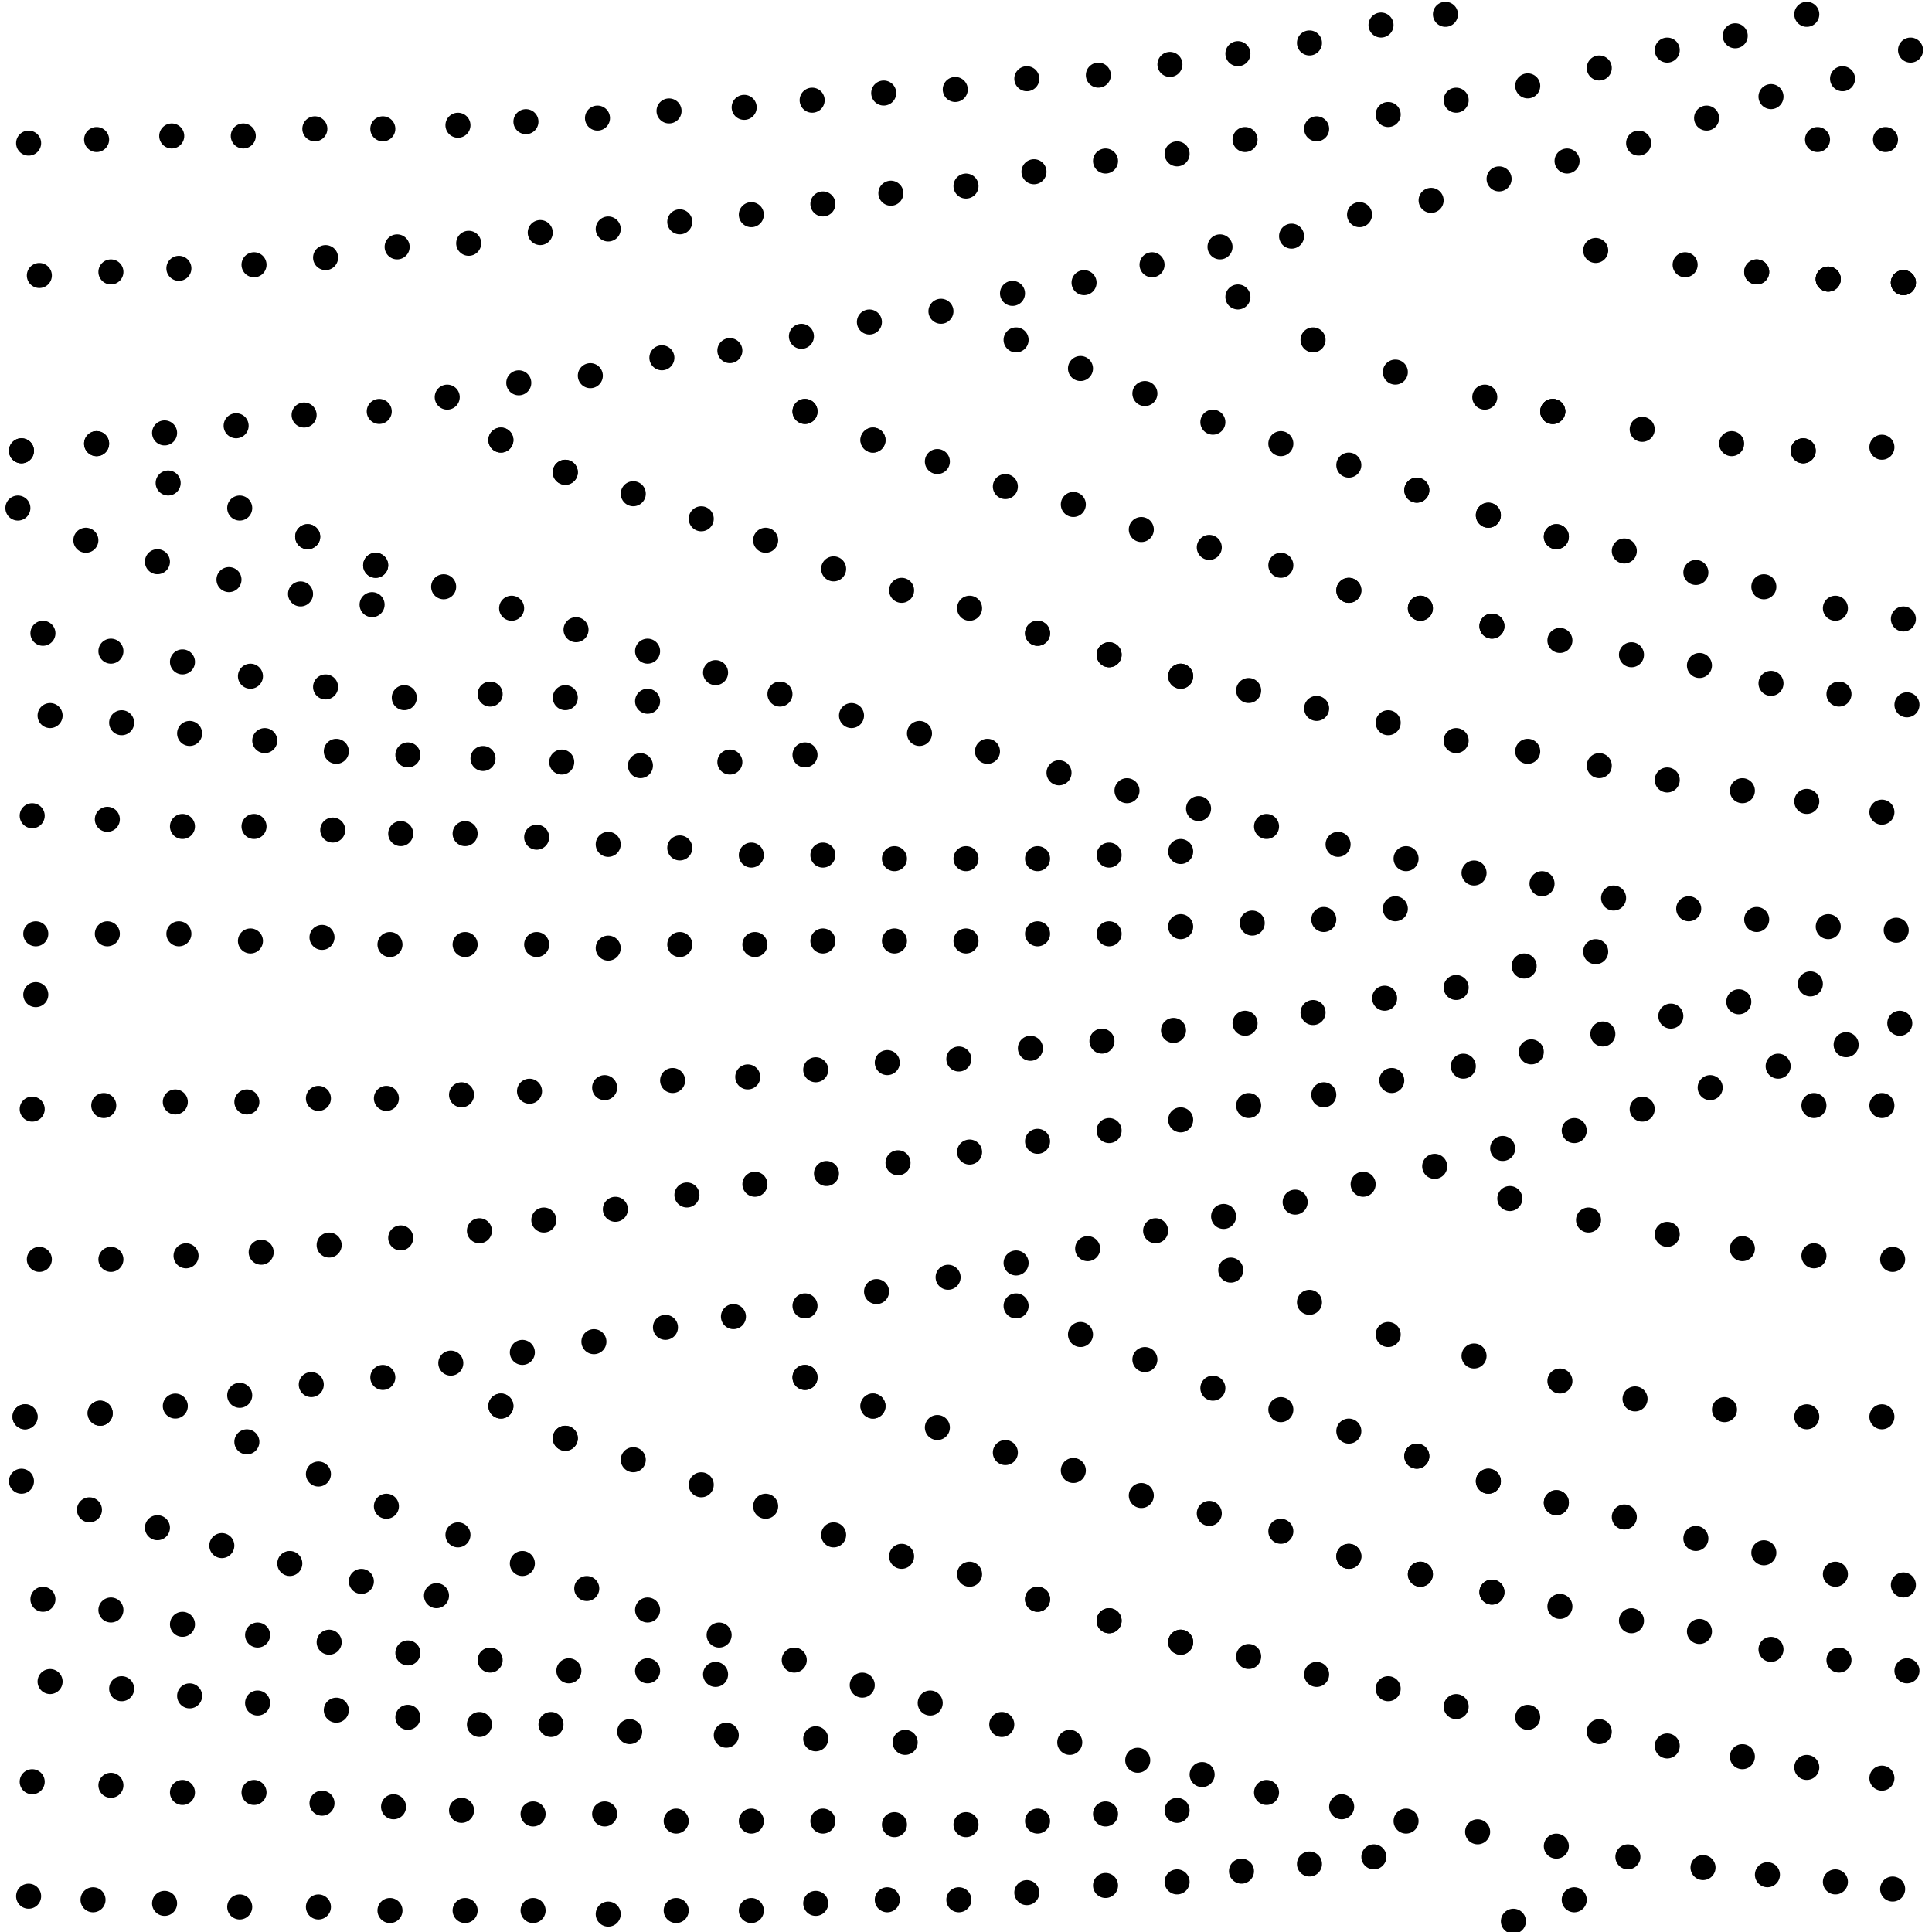 <?xml version="1.0" encoding="utf-8"?>
<!-- Generator: Adobe Illustrator 23.0.1, SVG Export Plug-In . SVG Version: 6.00 Build 0)  -->
<svg version="1.1" id="Layer_1" xmlns="http://www.w3.org/2000/svg" xmlns:xlink="http://www.w3.org/1999/xlink" x="0px" y="0px"
	 viewBox="0 0 54 54" style="enable-background:new 0 0 54 54;" xml:space="preserve">
<style type="text/css">
	.st0{clip-path:url(#SVGID_2_);fill:none;stroke:#000000;stroke-width:0.7;stroke-linecap:round;}
</style>
<g>
	<defs>
		<rect id="SVGID_1_" x="0" width="54" height="54"/>
	</defs>
	<clipPath id="SVGID_2_">
		<use xlink:href="#SVGID_1_"  style="overflow:visible;"/>
	</clipPath>
	<line class="st0" x1="8.6" y1="15" x2="8.6" y2="15"/>
	<line class="st0" x1="10.5" y1="15.8" x2="10.5" y2="15.8"/>
	<line class="st0" x1="10.5" y1="15.8" x2="10.5" y2="15.8"/>
	<line class="st0" x1="6.7" y1="14.2" x2="6.7" y2="14.2"/>
	<line class="st0" x1="4.7" y1="13.5" x2="4.7" y2="13.5"/>
	<line class="st0" x1="8.6" y1="15" x2="8.6" y2="15"/>
	<line class="st0" x1="12.4" y1="16.4" x2="12.4" y2="16.4"/>
	<line class="st0" x1="14.3" y1="17" x2="14.3" y2="17"/>
	<line class="st0" x1="16.1" y1="17.6" x2="16.1" y2="17.6"/>
	<line class="st0" x1="18.1" y1="18.2" x2="18.1" y2="18.2"/>
	<line class="st0" x1="20" y1="18.8" x2="20" y2="18.8"/>
	<line class="st0" x1="21.8" y1="19.4" x2="21.8" y2="19.4"/>
	<line class="st0" x1="23.8" y1="20" x2="23.8" y2="20"/>
	<line class="st0" x1="25.7" y1="20.5" x2="25.7" y2="20.5"/>
	<line class="st0" x1="29.6" y1="21.6" x2="29.6" y2="21.6"/>
	<line class="st0" x1="27.6" y1="21" x2="27.6" y2="21"/>
	<line class="st0" x1="31.5" y1="22.1" x2="31.5" y2="22.1"/>
	<line class="st0" x1="33.5" y1="22.6" x2="33.5" y2="22.6"/>
	<line class="st0" x1="35.4" y1="23.1" x2="35.4" y2="23.1"/>
	<line class="st0" x1="37.4" y1="23.6" x2="37.4" y2="23.6"/>
	<line class="st0" x1="39.3" y1="24" x2="39.3" y2="24"/>
	<line class="st0" x1="41.2" y1="24.4" x2="41.2" y2="24.4"/>
	<line class="st0" x1="43.1" y1="24.7" x2="43.1" y2="24.7"/>
	<line class="st0" x1="47.2" y1="25.4" x2="47.2" y2="25.4"/>
	<line class="st0" x1="45.1" y1="25.1" x2="45.1" y2="25.1"/>
	<line class="st0" x1="49.1" y1="25.7" x2="49.1" y2="25.7"/>
	<line class="st0" x1="51.1" y1="25.9" x2="51.1" y2="25.9"/>
	<line class="st0" x1="53" y1="26" x2="53" y2="26"/>
	<line class="st0" x1="0.6" y1="12.6" x2="0.6" y2="12.6"/>
	<line class="st0" x1="2.7" y1="12.4" x2="2.7" y2="12.4"/>
	<line class="st0" x1="2.7" y1="12.4" x2="2.7" y2="12.4"/>
	<line class="st0" x1="0.6" y1="12.6" x2="0.6" y2="12.6"/>
	<line class="st0" x1="4.6" y1="12.1" x2="4.6" y2="12.1"/>
	<line class="st0" x1="6.6" y1="11.9" x2="6.6" y2="11.9"/>
	<line class="st0" x1="8.5" y1="11.6" x2="8.5" y2="11.6"/>
	<line class="st0" x1="10.6" y1="11.5" x2="10.6" y2="11.5"/>
	<line class="st0" x1="12.5" y1="11.1" x2="12.5" y2="11.1"/>
	<line class="st0" x1="14.5" y1="10.7" x2="14.5" y2="10.7"/>
	<line class="st0" x1="16.5" y1="10.5" x2="16.5" y2="10.5"/>
	<line class="st0" x1="18.5" y1="10" x2="18.5" y2="10"/>
	<line class="st0" x1="22.4" y1="9.4" x2="22.4" y2="9.4"/>
	<line class="st0" x1="20.4" y1="9.8" x2="20.4" y2="9.8"/>
	<line class="st0" x1="24.3" y1="9" x2="24.3" y2="9"/>
	<line class="st0" x1="26.3" y1="8.7" x2="26.3" y2="8.7"/>
	<line class="st0" x1="28.3" y1="8.2" x2="28.3" y2="8.2"/>
	<line class="st0" x1="30.3" y1="7.9" x2="30.3" y2="7.9"/>
	<line class="st0" x1="32.2" y1="7.4" x2="32.2" y2="7.4"/>
	<line class="st0" x1="34.1" y1="6.9" x2="34.1" y2="6.9"/>
	<line class="st0" x1="36.1" y1="6.6" x2="36.1" y2="6.6"/>
	<line class="st0" x1="40" y1="5.6" x2="40" y2="5.6"/>
	<line class="st0" x1="38" y1="6" x2="38" y2="6"/>
	<line class="st0" x1="41.9" y1="5" x2="41.9" y2="5"/>
	<line class="st0" x1="43.8" y1="4.5" x2="43.8" y2="4.5"/>
	<line class="st0" x1="45.8" y1="4" x2="45.8" y2="4"/>
	<line class="st0" x1="47.7" y1="3.3" x2="47.7" y2="3.3"/>
	<line class="st0" x1="51.5" y1="2.2" x2="51.5" y2="2.2"/>
	<line class="st0" x1="49.5" y1="2.7" x2="49.5" y2="2.7"/>
	<line class="st0" x1="53.4" y1="1.4" x2="53.4" y2="1.4"/>
	<line class="st0" x1="1.1" y1="7.7" x2="1.1" y2="7.7"/>
	<line class="st0" x1="3.1" y1="7.6" x2="3.1" y2="7.6"/>
	<line class="st0" x1="5" y1="7.5" x2="5" y2="7.5"/>
	<line class="st0" x1="7.1" y1="7.4" x2="7.1" y2="7.4"/>
	<line class="st0" x1="9.1" y1="7.2" x2="9.1" y2="7.2"/>
	<line class="st0" x1="11.1" y1="6.9" x2="11.1" y2="6.9"/>
	<line class="st0" x1="13.1" y1="6.8" x2="13.1" y2="6.8"/>
	<line class="st0" x1="15.1" y1="6.5" x2="15.1" y2="6.5"/>
	<line class="st0" x1="19" y1="6.2" x2="19" y2="6.2"/>
	<line class="st0" x1="17" y1="6.4" x2="17" y2="6.4"/>
	<line class="st0" x1="21" y1="6" x2="21" y2="6"/>
	<line class="st0" x1="23" y1="5.7" x2="23" y2="5.7"/>
	<line class="st0" x1="24.9" y1="5.4" x2="24.9" y2="5.4"/>
	<line class="st0" x1="27" y1="5.2" x2="27" y2="5.2"/>
	<line class="st0" x1="28.9" y1="4.8" x2="28.9" y2="4.8"/>
	<line class="st0" x1="30.9" y1="4.5" x2="30.9" y2="4.5"/>
	<line class="st0" x1="32.9" y1="4.3" x2="32.9" y2="4.3"/>
	<line class="st0" x1="36.8" y1="3.6" x2="36.8" y2="3.6"/>
	<line class="st0" x1="34.8" y1="3.9" x2="34.8" y2="3.9"/>
	<line class="st0" x1="38.8" y1="3.2" x2="38.8" y2="3.2"/>
	<line class="st0" x1="40.7" y1="2.8" x2="40.7" y2="2.8"/>
	<line class="st0" x1="42.7" y1="2.4" x2="42.7" y2="2.4"/>
	<line class="st0" x1="44.7" y1="1.9" x2="44.7" y2="1.9"/>
	<line class="st0" x1="48.5" y1="1" x2="48.5" y2="1"/>
	<line class="st0" x1="46.6" y1="1.4" x2="46.6" y2="1.4"/>
	<line class="st0" x1="50.5" y1="0.4" x2="50.5" y2="0.4"/>
	<line class="st0" x1="0.8" y1="4" x2="0.8" y2="4"/>
	<line class="st0" x1="2.7" y1="3.9" x2="2.7" y2="3.9"/>
	<line class="st0" x1="4.8" y1="3.8" x2="4.8" y2="3.8"/>
	<line class="st0" x1="6.8" y1="3.8" x2="6.8" y2="3.8"/>
	<line class="st0" x1="8.8" y1="3.6" x2="8.8" y2="3.6"/>
	<line class="st0" x1="12.8" y1="3.5" x2="12.8" y2="3.5"/>
	<line class="st0" x1="10.7" y1="3.6" x2="10.7" y2="3.6"/>
	<line class="st0" x1="14.7" y1="3.4" x2="14.7" y2="3.4"/>
	<line class="st0" x1="16.7" y1="3.3" x2="16.7" y2="3.3"/>
	<line class="st0" x1="18.7" y1="3.1" x2="18.7" y2="3.1"/>
	<line class="st0" x1="20.8" y1="3" x2="20.8" y2="3"/>
	<line class="st0" x1="22.7" y1="2.8" x2="22.7" y2="2.8"/>
	<line class="st0" x1="24.7" y1="2.6" x2="24.7" y2="2.6"/>
	<line class="st0" x1="26.7" y1="2.5" x2="26.7" y2="2.5"/>
	<line class="st0" x1="30.7" y1="2.1" x2="30.7" y2="2.1"/>
	<line class="st0" x1="28.7" y1="2.2" x2="28.7" y2="2.2"/>
	<line class="st0" x1="32.7" y1="1.8" x2="32.7" y2="1.8"/>
	<line class="st0" x1="34.6" y1="1.5" x2="34.6" y2="1.5"/>
	<line class="st0" x1="36.6" y1="1.2" x2="36.6" y2="1.2"/>
	<line class="st0" x1="38.6" y1="0.7" x2="38.6" y2="0.7"/>
	<line class="st0" x1="40.4" y1="0.4" x2="40.4" y2="0.4"/>
	<line class="st0" x1="52.6" y1="12.5" x2="52.6" y2="12.5"/>
	<line class="st0" x1="51.1" y1="7.8" x2="51.1" y2="7.8"/>
	<line class="st0" x1="53.2" y1="7.9" x2="53.2" y2="7.9"/>
	<line class="st0" x1="53.2" y1="7.9" x2="53.2" y2="7.9"/>
	<line class="st0" x1="49.1" y1="7.6" x2="49.1" y2="7.6"/>
	<line class="st0" x1="50.4" y1="12.6" x2="50.4" y2="12.6"/>
	<line class="st0" x1="43.4" y1="11.5" x2="43.4" y2="11.5"/>
	<line class="st0" x1="51.1" y1="7.8" x2="51.1" y2="7.8"/>
	<line class="st0" x1="50.8" y1="3.9" x2="50.8" y2="3.9"/>
	<line class="st0" x1="52.7" y1="3.9" x2="52.7" y2="3.9"/>
	<line class="st0" x1="42.3" y1="53.7" x2="42.3" y2="53.7"/>
	<line class="st0" x1="44" y1="53.1" x2="44" y2="53.1"/>
	<line class="st0" x1="0.8" y1="53" x2="0.8" y2="53"/>
	<line class="st0" x1="2.6" y1="53.1" x2="2.6" y2="53.1"/>
	<line class="st0" x1="4.6" y1="53.2" x2="4.6" y2="53.2"/>
	<line class="st0" x1="6.7" y1="53.3" x2="6.7" y2="53.3"/>
	<line class="st0" x1="8.9" y1="53.3" x2="8.9" y2="53.3"/>
	<line class="st0" x1="13" y1="53.4" x2="13" y2="53.4"/>
	<line class="st0" x1="10.9" y1="53.4" x2="10.9" y2="53.4"/>
	<line class="st0" x1="14.9" y1="53.4" x2="14.9" y2="53.4"/>
	<line class="st0" x1="17" y1="53.5" x2="17" y2="53.5"/>
	<line class="st0" x1="18.9" y1="53.4" x2="18.9" y2="53.4"/>
	<line class="st0" x1="21" y1="53.4" x2="21" y2="53.4"/>
	<line class="st0" x1="22.8" y1="53.2" x2="22.8" y2="53.2"/>
	<line class="st0" x1="24.8" y1="53.1" x2="24.8" y2="53.1"/>
	<line class="st0" x1="26.8" y1="53.1" x2="26.8" y2="53.1"/>
	<line class="st0" x1="30.9" y1="52.7" x2="30.9" y2="52.7"/>
	<line class="st0" x1="28.7" y1="52.9" x2="28.7" y2="52.9"/>
	<line class="st0" x1="32.9" y1="52.6" x2="32.9" y2="52.6"/>
	<line class="st0" x1="34.7" y1="52.3" x2="34.7" y2="52.3"/>
	<line class="st0" x1="36.6" y1="52.1" x2="36.6" y2="52.1"/>
	<line class="st0" x1="38.4" y1="51.9" x2="38.4" y2="51.9"/>
	<line class="st0" x1="0.7" y1="39.6" x2="0.7" y2="39.6"/>
	<line class="st0" x1="2.8" y1="39.5" x2="2.8" y2="39.5"/>
	<line class="st0" x1="2.8" y1="39.5" x2="2.8" y2="39.5"/>
	<line class="st0" x1="0.7" y1="39.6" x2="0.7" y2="39.6"/>
	<line class="st0" x1="4.9" y1="39.3" x2="4.9" y2="39.3"/>
	<line class="st0" x1="6.7" y1="39" x2="6.7" y2="39"/>
	<line class="st0" x1="8.7" y1="38.7" x2="8.7" y2="38.7"/>
	<line class="st0" x1="10.7" y1="38.5" x2="10.7" y2="38.5"/>
	<line class="st0" x1="12.6" y1="38.1" x2="12.6" y2="38.1"/>
	<line class="st0" x1="14.6" y1="37.8" x2="14.6" y2="37.8"/>
	<line class="st0" x1="16.6" y1="37.5" x2="16.6" y2="37.5"/>
	<line class="st0" x1="18.6" y1="37.1" x2="18.6" y2="37.1"/>
	<line class="st0" x1="22.5" y1="36.5" x2="22.5" y2="36.5"/>
	<line class="st0" x1="20.5" y1="36.8" x2="20.5" y2="36.8"/>
	<line class="st0" x1="24.5" y1="36.1" x2="24.5" y2="36.1"/>
	<line class="st0" x1="26.5" y1="35.7" x2="26.5" y2="35.7"/>
	<line class="st0" x1="28.4" y1="35.3" x2="28.4" y2="35.3"/>
	<line class="st0" x1="30.4" y1="34.9" x2="30.4" y2="34.9"/>
	<line class="st0" x1="32.3" y1="34.4" x2="32.3" y2="34.4"/>
	<line class="st0" x1="34.2" y1="34" x2="34.2" y2="34"/>
	<line class="st0" x1="36.2" y1="33.6" x2="36.2" y2="33.6"/>
	<line class="st0" x1="40.1" y1="32.6" x2="40.1" y2="32.6"/>
	<line class="st0" x1="38.1" y1="33.1" x2="38.1" y2="33.1"/>
	<line class="st0" x1="42" y1="32.1" x2="42" y2="32.1"/>
	<line class="st0" x1="44" y1="31.6" x2="44" y2="31.6"/>
	<line class="st0" x1="45.9" y1="31" x2="45.9" y2="31"/>
	<line class="st0" x1="47.8" y1="30.4" x2="47.8" y2="30.4"/>
	<line class="st0" x1="51.6" y1="29.2" x2="51.6" y2="29.2"/>
	<line class="st0" x1="49.7" y1="29.8" x2="49.7" y2="29.8"/>
	<line class="st0" x1="53.1" y1="28.6" x2="53.1" y2="28.6"/>
	<line class="st0" x1="1" y1="27.8" x2="1" y2="27.8"/>
	<line class="st0" x1="1.1" y1="35.2" x2="1.1" y2="35.2"/>
	<line class="st0" x1="3.1" y1="35.2" x2="3.1" y2="35.2"/>
	<line class="st0" x1="5.2" y1="35.1" x2="5.2" y2="35.1"/>
	<line class="st0" x1="7.3" y1="35" x2="7.3" y2="35"/>
	<line class="st0" x1="9.2" y1="34.8" x2="9.2" y2="34.8"/>
	<line class="st0" x1="11.2" y1="34.6" x2="11.2" y2="34.6"/>
	<line class="st0" x1="13.4" y1="34.4" x2="13.4" y2="34.4"/>
	<line class="st0" x1="15.2" y1="34.1" x2="15.2" y2="34.1"/>
	<line class="st0" x1="19.2" y1="33.4" x2="19.2" y2="33.4"/>
	<line class="st0" x1="17.2" y1="33.8" x2="17.2" y2="33.8"/>
	<line class="st0" x1="21.1" y1="33.1" x2="21.1" y2="33.1"/>
	<line class="st0" x1="23.1" y1="32.8" x2="23.1" y2="32.8"/>
	<line class="st0" x1="25.1" y1="32.5" x2="25.1" y2="32.5"/>
	<line class="st0" x1="27.1" y1="32.2" x2="27.1" y2="32.2"/>
	<line class="st0" x1="29" y1="31.9" x2="29" y2="31.9"/>
	<line class="st0" x1="31" y1="31.6" x2="31" y2="31.6"/>
	<line class="st0" x1="33" y1="31.3" x2="33" y2="31.3"/>
	<line class="st0" x1="37" y1="30.6" x2="37" y2="30.6"/>
	<line class="st0" x1="34.9" y1="30.9" x2="34.9" y2="30.9"/>
	<line class="st0" x1="38.9" y1="30.2" x2="38.9" y2="30.2"/>
	<line class="st0" x1="40.9" y1="29.8" x2="40.9" y2="29.8"/>
	<line class="st0" x1="42.8" y1="29.4" x2="42.8" y2="29.4"/>
	<line class="st0" x1="44.8" y1="28.9" x2="44.8" y2="28.9"/>
	<line class="st0" x1="48.6" y1="28" x2="48.6" y2="28"/>
	<line class="st0" x1="46.7" y1="28.4" x2="46.7" y2="28.4"/>
	<line class="st0" x1="50.6" y1="27.5" x2="50.6" y2="27.5"/>
	<line class="st0" x1="0.9" y1="31" x2="0.9" y2="31"/>
	<line class="st0" x1="2.9" y1="30.9" x2="2.9" y2="30.9"/>
	<line class="st0" x1="4.9" y1="30.8" x2="4.9" y2="30.8"/>
	<line class="st0" x1="6.9" y1="30.8" x2="6.9" y2="30.8"/>
	<line class="st0" x1="8.9" y1="30.7" x2="8.9" y2="30.7"/>
	<line class="st0" x1="12.9" y1="30.6" x2="12.9" y2="30.6"/>
	<line class="st0" x1="10.8" y1="30.7" x2="10.8" y2="30.7"/>
	<line class="st0" x1="14.8" y1="30.5" x2="14.8" y2="30.5"/>
	<line class="st0" x1="16.9" y1="30.4" x2="16.9" y2="30.4"/>
	<line class="st0" x1="18.8" y1="30.2" x2="18.8" y2="30.2"/>
	<line class="st0" x1="20.9" y1="30.1" x2="20.9" y2="30.1"/>
	<line class="st0" x1="22.8" y1="29.9" x2="22.8" y2="29.9"/>
	<line class="st0" x1="24.8" y1="29.7" x2="24.8" y2="29.7"/>
	<line class="st0" x1="26.8" y1="29.6" x2="26.8" y2="29.6"/>
	<line class="st0" x1="30.8" y1="29.1" x2="30.8" y2="29.1"/>
	<line class="st0" x1="28.8" y1="29.3" x2="28.8" y2="29.3"/>
	<line class="st0" x1="32.8" y1="28.8" x2="32.8" y2="28.8"/>
	<line class="st0" x1="34.8" y1="28.6" x2="34.8" y2="28.6"/>
	<line class="st0" x1="36.7" y1="28.3" x2="36.7" y2="28.3"/>
	<line class="st0" x1="38.7" y1="27.9" x2="38.7" y2="27.9"/>
	<line class="st0" x1="42.6" y1="27" x2="42.6" y2="27"/>
	<line class="st0" x1="40.7" y1="27.6" x2="40.7" y2="27.6"/>
	<line class="st0" x1="44.6" y1="26.6" x2="44.6" y2="26.6"/>
	<line class="st0" x1="1" y1="26.1" x2="1" y2="26.1"/>
	<line class="st0" x1="3" y1="26.1" x2="3" y2="26.1"/>
	<line class="st0" x1="5" y1="26.1" x2="5" y2="26.1"/>
	<line class="st0" x1="7" y1="26.3" x2="7" y2="26.3"/>
	<line class="st0" x1="9" y1="26.2" x2="9" y2="26.2"/>
	<line class="st0" x1="13" y1="26.4" x2="13" y2="26.4"/>
	<line class="st0" x1="10.9" y1="26.4" x2="10.9" y2="26.4"/>
	<line class="st0" x1="15" y1="26.4" x2="15" y2="26.4"/>
	<line class="st0" x1="17" y1="26.5" x2="17" y2="26.5"/>
	<line class="st0" x1="19" y1="26.4" x2="19" y2="26.4"/>
	<line class="st0" x1="21.1" y1="26.4" x2="21.1" y2="26.4"/>
	<line class="st0" x1="23" y1="26.3" x2="23" y2="26.3"/>
	<line class="st0" x1="25" y1="26.3" x2="25" y2="26.3"/>
	<line class="st0" x1="27" y1="26.3" x2="27" y2="26.3"/>
	<line class="st0" x1="31" y1="26.1" x2="31" y2="26.1"/>
	<line class="st0" x1="29" y1="26.1" x2="29" y2="26.1"/>
	<line class="st0" x1="33" y1="25.9" x2="33" y2="25.9"/>
	<line class="st0" x1="35" y1="25.8" x2="35" y2="25.8"/>
	<line class="st0" x1="37" y1="25.7" x2="37" y2="25.7"/>
	<line class="st0" x1="39" y1="25.4" x2="39" y2="25.4"/>
	<line class="st0" x1="51.1" y1="7.8" x2="51.1" y2="7.8"/>
	<line class="st0" x1="53.2" y1="7.9" x2="53.2" y2="7.9"/>
	<line class="st0" x1="49.1" y1="7.6" x2="49.1" y2="7.6"/>
	<line class="st0" x1="47.1" y1="7.4" x2="47.1" y2="7.4"/>
	<line class="st0" x1="44.6" y1="7" x2="44.6" y2="7"/>
	<line class="st0" x1="50.4" y1="12.6" x2="50.4" y2="12.6"/>
	<line class="st0" x1="48.4" y1="12.4" x2="48.4" y2="12.4"/>
	<line class="st0" x1="45.9" y1="12" x2="45.9" y2="12"/>
	<line class="st0" x1="43.4" y1="11.5" x2="43.4" y2="11.5"/>
	<line class="st0" x1="43.4" y1="11.5" x2="43.4" y2="11.5"/>
	<line class="st0" x1="34.6" y1="8.3" x2="34.6" y2="8.3"/>
	<line class="st0" x1="41.5" y1="11.1" x2="41.5" y2="11.1"/>
	<line class="st0" x1="39" y1="10.4" x2="39" y2="10.4"/>
	<line class="st0" x1="36.7" y1="9.5" x2="36.7" y2="9.5"/>
	<line class="st0" x1="50.7" y1="30.9" x2="50.7" y2="30.9"/>
	<line class="st0" x1="52.6" y1="30.9" x2="52.6" y2="30.9"/>
	<line class="st0" x1="31" y1="18.3" x2="31" y2="18.3"/>
	<line class="st0" x1="33" y1="18.9" x2="33" y2="18.9"/>
	<line class="st0" x1="33" y1="18.9" x2="33" y2="18.9"/>
	<line class="st0" x1="29" y1="17.7" x2="29" y2="17.7"/>
	<line class="st0" x1="31" y1="18.3" x2="31" y2="18.3"/>
	<line class="st0" x1="34.9" y1="19.3" x2="34.9" y2="19.3"/>
	<line class="st0" x1="36.8" y1="19.8" x2="36.8" y2="19.8"/>
	<line class="st0" x1="38.8" y1="20.2" x2="38.8" y2="20.2"/>
	<line class="st0" x1="40.7" y1="20.7" x2="40.7" y2="20.7"/>
	<line class="st0" x1="42.7" y1="21" x2="42.7" y2="21"/>
	<line class="st0" x1="44.7" y1="21.4" x2="44.7" y2="21.4"/>
	<line class="st0" x1="46.6" y1="21.8" x2="46.6" y2="21.8"/>
	<line class="st0" x1="14" y1="12.3" x2="14" y2="12.3"/>
	<line class="st0" x1="15.8" y1="13.2" x2="15.8" y2="13.2"/>
	<line class="st0" x1="15.8" y1="13.2" x2="15.8" y2="13.2"/>
	<line class="st0" x1="14" y1="12.3" x2="14" y2="12.3"/>
	<line class="st0" x1="17.7" y1="13.8" x2="17.7" y2="13.8"/>
	<line class="st0" x1="19.6" y1="14.5" x2="19.6" y2="14.5"/>
	<line class="st0" x1="21.4" y1="15.1" x2="21.4" y2="15.1"/>
	<line class="st0" x1="23.3" y1="15.9" x2="23.3" y2="15.9"/>
	<line class="st0" x1="25.2" y1="16.5" x2="25.2" y2="16.5"/>
	<line class="st0" x1="27.1" y1="17" x2="27.1" y2="17"/>
	<line class="st0" x1="29" y1="17.7" x2="29" y2="17.7"/>
	<line class="st0" x1="48.7" y1="22.1" x2="48.7" y2="22.1"/>
	<line class="st0" x1="52.6" y1="22.7" x2="52.6" y2="22.7"/>
	<line class="st0" x1="50.5" y1="22.4" x2="50.5" y2="22.4"/>
	<line class="st0" x1="39.7" y1="17" x2="39.7" y2="17"/>
	<line class="st0" x1="41.7" y1="17.5" x2="41.7" y2="17.5"/>
	<line class="st0" x1="41.7" y1="17.5" x2="41.7" y2="17.5"/>
	<line class="st0" x1="37.7" y1="16.5" x2="37.7" y2="16.5"/>
	<line class="st0" x1="39.7" y1="17" x2="39.7" y2="17"/>
	<line class="st0" x1="43.6" y1="17.9" x2="43.6" y2="17.9"/>
	<line class="st0" x1="45.6" y1="18.3" x2="45.6" y2="18.3"/>
	<line class="st0" x1="47.5" y1="18.6" x2="47.5" y2="18.6"/>
	<line class="st0" x1="49.5" y1="19.1" x2="49.5" y2="19.1"/>
	<line class="st0" x1="51.4" y1="19.4" x2="51.4" y2="19.4"/>
	<line class="st0" x1="53.3" y1="19.7" x2="53.3" y2="19.7"/>
	<line class="st0" x1="22.5" y1="11.5" x2="22.5" y2="11.5"/>
	<line class="st0" x1="24.4" y1="12.3" x2="24.4" y2="12.3"/>
	<line class="st0" x1="24.4" y1="12.3" x2="24.4" y2="12.3"/>
	<line class="st0" x1="22.5" y1="11.5" x2="22.5" y2="11.5"/>
	<line class="st0" x1="26.2" y1="12.9" x2="26.2" y2="12.9"/>
	<line class="st0" x1="28.1" y1="13.6" x2="28.1" y2="13.6"/>
	<line class="st0" x1="30" y1="14.1" x2="30" y2="14.1"/>
	<line class="st0" x1="31.9" y1="14.8" x2="31.9" y2="14.8"/>
	<line class="st0" x1="33.8" y1="15.3" x2="33.8" y2="15.3"/>
	<line class="st0" x1="35.8" y1="15.8" x2="35.8" y2="15.8"/>
	<line class="st0" x1="37.7" y1="16.5" x2="37.7" y2="16.5"/>
	<line class="st0" x1="41.6" y1="14.4" x2="41.6" y2="14.4"/>
	<line class="st0" x1="43.5" y1="15" x2="43.5" y2="15"/>
	<line class="st0" x1="43.5" y1="15" x2="43.5" y2="15"/>
	<line class="st0" x1="39.6" y1="13.7" x2="39.6" y2="13.7"/>
	<line class="st0" x1="41.6" y1="14.4" x2="41.6" y2="14.4"/>
	<line class="st0" x1="45.4" y1="15.4" x2="45.4" y2="15.4"/>
	<line class="st0" x1="47.4" y1="16" x2="47.4" y2="16"/>
	<line class="st0" x1="49.3" y1="16.4" x2="49.3" y2="16.4"/>
	<line class="st0" x1="51.3" y1="17" x2="51.3" y2="17"/>
	<line class="st0" x1="53.2" y1="17.3" x2="53.2" y2="17.3"/>
	<line class="st0" x1="28.4" y1="9.5" x2="28.4" y2="9.5"/>
	<line class="st0" x1="30.2" y1="10.3" x2="30.2" y2="10.3"/>
	<line class="st0" x1="32" y1="11" x2="32" y2="11"/>
	<line class="st0" x1="33.9" y1="11.8" x2="33.9" y2="11.8"/>
	<line class="st0" x1="35.8" y1="12.4" x2="35.8" y2="12.4"/>
	<line class="st0" x1="37.7" y1="13" x2="37.7" y2="13"/>
	<line class="st0" x1="39.6" y1="13.7" x2="39.6" y2="13.7"/>
	<line class="st0" x1="31" y1="45.3" x2="31" y2="45.3"/>
	<line class="st0" x1="33" y1="45.9" x2="33" y2="45.9"/>
	<line class="st0" x1="33" y1="45.9" x2="33" y2="45.9"/>
	<line class="st0" x1="29" y1="44.7" x2="29" y2="44.7"/>
	<line class="st0" x1="31" y1="45.3" x2="31" y2="45.3"/>
	<line class="st0" x1="34.9" y1="46.3" x2="34.9" y2="46.3"/>
	<line class="st0" x1="36.8" y1="46.8" x2="36.8" y2="46.8"/>
	<line class="st0" x1="38.8" y1="47.2" x2="38.8" y2="47.2"/>
	<line class="st0" x1="40.7" y1="47.7" x2="40.7" y2="47.7"/>
	<line class="st0" x1="42.7" y1="48" x2="42.7" y2="48"/>
	<line class="st0" x1="44.7" y1="48.4" x2="44.7" y2="48.4"/>
	<line class="st0" x1="46.6" y1="48.8" x2="46.6" y2="48.8"/>
	<line class="st0" x1="14" y1="39.3" x2="14" y2="39.3"/>
	<line class="st0" x1="15.8" y1="40.2" x2="15.8" y2="40.2"/>
	<line class="st0" x1="15.8" y1="40.2" x2="15.8" y2="40.2"/>
	<line class="st0" x1="14" y1="39.3" x2="14" y2="39.3"/>
	<line class="st0" x1="17.7" y1="40.8" x2="17.7" y2="40.8"/>
	<line class="st0" x1="19.6" y1="41.5" x2="19.6" y2="41.5"/>
	<line class="st0" x1="21.4" y1="42.1" x2="21.4" y2="42.1"/>
	<line class="st0" x1="23.3" y1="42.9" x2="23.3" y2="42.9"/>
	<line class="st0" x1="25.2" y1="43.5" x2="25.2" y2="43.5"/>
	<line class="st0" x1="27.1" y1="44" x2="27.1" y2="44"/>
	<line class="st0" x1="29" y1="44.7" x2="29" y2="44.7"/>
	<line class="st0" x1="48.7" y1="49.1" x2="48.7" y2="49.1"/>
	<line class="st0" x1="52.6" y1="49.7" x2="52.6" y2="49.7"/>
	<line class="st0" x1="50.5" y1="49.4" x2="50.5" y2="49.4"/>
	<line class="st0" x1="39.7" y1="44" x2="39.7" y2="44"/>
	<line class="st0" x1="41.7" y1="44.5" x2="41.7" y2="44.5"/>
	<line class="st0" x1="41.7" y1="44.5" x2="41.7" y2="44.5"/>
	<line class="st0" x1="37.7" y1="43.5" x2="37.7" y2="43.5"/>
	<line class="st0" x1="39.7" y1="44" x2="39.7" y2="44"/>
	<line class="st0" x1="43.6" y1="44.9" x2="43.6" y2="44.9"/>
	<line class="st0" x1="45.6" y1="45.3" x2="45.6" y2="45.3"/>
	<line class="st0" x1="47.5" y1="45.6" x2="47.5" y2="45.6"/>
	<line class="st0" x1="49.5" y1="46.1" x2="49.5" y2="46.1"/>
	<line class="st0" x1="51.4" y1="46.4" x2="51.4" y2="46.4"/>
	<line class="st0" x1="53.3" y1="46.7" x2="53.3" y2="46.7"/>
	<line class="st0" x1="22.5" y1="38.5" x2="22.5" y2="38.5"/>
	<line class="st0" x1="24.4" y1="39.3" x2="24.4" y2="39.3"/>
	<line class="st0" x1="24.4" y1="39.3" x2="24.4" y2="39.3"/>
	<line class="st0" x1="22.5" y1="38.5" x2="22.5" y2="38.5"/>
	<line class="st0" x1="26.2" y1="39.9" x2="26.2" y2="39.9"/>
	<line class="st0" x1="28.1" y1="40.6" x2="28.1" y2="40.6"/>
	<line class="st0" x1="30" y1="41.1" x2="30" y2="41.1"/>
	<line class="st0" x1="31.9" y1="41.8" x2="31.9" y2="41.8"/>
	<line class="st0" x1="33.8" y1="42.3" x2="33.8" y2="42.3"/>
	<line class="st0" x1="35.8" y1="42.8" x2="35.8" y2="42.8"/>
	<line class="st0" x1="37.7" y1="43.5" x2="37.7" y2="43.5"/>
	<line class="st0" x1="41.6" y1="41.4" x2="41.6" y2="41.4"/>
	<line class="st0" x1="43.5" y1="42" x2="43.5" y2="42"/>
	<line class="st0" x1="43.5" y1="42" x2="43.5" y2="42"/>
	<line class="st0" x1="39.6" y1="40.7" x2="39.6" y2="40.7"/>
	<line class="st0" x1="41.6" y1="41.4" x2="41.6" y2="41.4"/>
	<line class="st0" x1="45.4" y1="42.4" x2="45.4" y2="42.4"/>
	<line class="st0" x1="47.4" y1="43" x2="47.4" y2="43"/>
	<line class="st0" x1="49.3" y1="43.4" x2="49.3" y2="43.4"/>
	<line class="st0" x1="51.3" y1="44" x2="51.3" y2="44"/>
	<line class="st0" x1="53.2" y1="44.3" x2="53.2" y2="44.3"/>
	<line class="st0" x1="28.4" y1="36.5" x2="28.4" y2="36.5"/>
	<line class="st0" x1="30.2" y1="37.3" x2="30.2" y2="37.3"/>
	<line class="st0" x1="32" y1="38" x2="32" y2="38"/>
	<line class="st0" x1="33.9" y1="38.8" x2="33.9" y2="38.8"/>
	<line class="st0" x1="35.8" y1="39.4" x2="35.8" y2="39.4"/>
	<line class="st0" x1="37.7" y1="40" x2="37.7" y2="40"/>
	<line class="st0" x1="39.6" y1="40.7" x2="39.6" y2="40.7"/>
	<line class="st0" x1="1.4" y1="47" x2="1.4" y2="47"/>
	<line class="st0" x1="3.4" y1="47.2" x2="3.4" y2="47.2"/>
	<line class="st0" x1="7.2" y1="47.6" x2="7.2" y2="47.6"/>
	<line class="st0" x1="5.3" y1="47.4" x2="5.3" y2="47.4"/>
	<line class="st0" x1="1.2" y1="44.7" x2="1.2" y2="44.7"/>
	<line class="st0" x1="3.1" y1="45" x2="3.1" y2="45"/>
	<line class="st0" x1="11.4" y1="48" x2="11.4" y2="48"/>
	<line class="st0" x1="9.4" y1="47.8" x2="9.4" y2="47.8"/>
	<line class="st0" x1="13.4" y1="48.2" x2="13.4" y2="48.2"/>
	<line class="st0" x1="15.4" y1="48.2" x2="15.4" y2="48.2"/>
	<line class="st0" x1="17.6" y1="48.4" x2="17.6" y2="48.4"/>
	<line class="st0" x1="20.3" y1="48.5" x2="20.3" y2="48.5"/>
	<line class="st0" x1="22.8" y1="48.6" x2="22.8" y2="48.6"/>
	<line class="st0" x1="25.3" y1="48.7" x2="25.3" y2="48.7"/>
	<line class="st0" x1="13.7" y1="46.4" x2="13.7" y2="46.4"/>
	<line class="st0" x1="15.9" y1="46.7" x2="15.9" y2="46.7"/>
	<line class="st0" x1="20" y1="46.8" x2="20" y2="46.8"/>
	<line class="st0" x1="18.1" y1="46.7" x2="18.1" y2="46.7"/>
	<line class="st0" x1="11.4" y1="46.2" x2="11.4" y2="46.2"/>
	<line class="st0" x1="5.1" y1="45.4" x2="5.1" y2="45.4"/>
	<line class="st0" x1="9.2" y1="45.9" x2="9.2" y2="45.9"/>
	<line class="st0" x1="7.2" y1="45.7" x2="7.2" y2="45.7"/>
	<line class="st0" x1="0.6" y1="41.4" x2="0.6" y2="41.4"/>
	<line class="st0" x1="2.5" y1="42.2" x2="2.5" y2="42.2"/>
	<line class="st0" x1="4.4" y1="42.7" x2="4.4" y2="42.7"/>
	<line class="st0" x1="6.2" y1="43.2" x2="6.2" y2="43.2"/>
	<line class="st0" x1="8.1" y1="43.7" x2="8.1" y2="43.7"/>
	<line class="st0" x1="12.2" y1="44.6" x2="12.2" y2="44.6"/>
	<line class="st0" x1="10.1" y1="44.2" x2="10.1" y2="44.2"/>
	<line class="st0" x1="0.9" y1="49.8" x2="0.9" y2="49.8"/>
	<line class="st0" x1="3.1" y1="49.9" x2="3.1" y2="49.9"/>
	<line class="st0" x1="5.1" y1="50.1" x2="5.1" y2="50.1"/>
	<line class="st0" x1="7.1" y1="50.1" x2="7.1" y2="50.1"/>
	<line class="st0" x1="9" y1="50.4" x2="9" y2="50.4"/>
	<line class="st0" x1="11" y1="50.5" x2="11" y2="50.5"/>
	<line class="st0" x1="12.9" y1="50.6" x2="12.9" y2="50.6"/>
	<line class="st0" x1="16.9" y1="50.7" x2="16.9" y2="50.7"/>
	<line class="st0" x1="14.9" y1="50.7" x2="14.9" y2="50.7"/>
	<line class="st0" x1="18.9" y1="50.9" x2="18.9" y2="50.9"/>
	<line class="st0" x1="21" y1="50.9" x2="21" y2="50.9"/>
	<line class="st0" x1="23" y1="50.9" x2="23" y2="50.9"/>
	<line class="st0" x1="25" y1="51" x2="25" y2="51"/>
	<line class="st0" x1="29" y1="50.9" x2="29" y2="50.9"/>
	<line class="st0" x1="27" y1="51" x2="27" y2="51"/>
	<line class="st0" x1="30.9" y1="50.7" x2="30.9" y2="50.7"/>
	<line class="st0" x1="32.9" y1="50.6" x2="32.9" y2="50.6"/>
	<line class="st0" x1="1.4" y1="20" x2="1.4" y2="20"/>
	<line class="st0" x1="3.4" y1="20.2" x2="3.4" y2="20.2"/>
	<line class="st0" x1="7.4" y1="20.7" x2="7.4" y2="20.7"/>
	<line class="st0" x1="5.3" y1="20.5" x2="5.3" y2="20.5"/>
	<line class="st0" x1="1.2" y1="17.7" x2="1.2" y2="17.7"/>
	<line class="st0" x1="3.1" y1="18.2" x2="3.1" y2="18.2"/>
	<line class="st0" x1="11.4" y1="21.1" x2="11.4" y2="21.1"/>
	<line class="st0" x1="9.4" y1="21" x2="9.4" y2="21"/>
	<line class="st0" x1="13.5" y1="21.2" x2="13.5" y2="21.2"/>
	<line class="st0" x1="15.7" y1="21.3" x2="15.7" y2="21.3"/>
	<line class="st0" x1="17.9" y1="21.4" x2="17.9" y2="21.4"/>
	<line class="st0" x1="20.4" y1="21.3" x2="20.4" y2="21.3"/>
	<line class="st0" x1="22.5" y1="21.1" x2="22.5" y2="21.1"/>
	<line class="st0" x1="13.7" y1="19.4" x2="13.7" y2="19.4"/>
	<line class="st0" x1="15.8" y1="19.5" x2="15.8" y2="19.5"/>
	<line class="st0" x1="18.1" y1="19.6" x2="18.1" y2="19.6"/>
	<line class="st0" x1="11.3" y1="19.5" x2="11.3" y2="19.5"/>
	<line class="st0" x1="5.1" y1="18.5" x2="5.1" y2="18.5"/>
	<line class="st0" x1="9.1" y1="19.2" x2="9.1" y2="19.2"/>
	<line class="st0" x1="7" y1="18.9" x2="7" y2="18.9"/>
	<line class="st0" x1="0.9" y1="22.8" x2="0.9" y2="22.8"/>
	<line class="st0" x1="3" y1="22.9" x2="3" y2="22.9"/>
	<line class="st0" x1="5.1" y1="23.1" x2="5.1" y2="23.1"/>
	<line class="st0" x1="7.1" y1="23.1" x2="7.1" y2="23.1"/>
	<line class="st0" x1="9.3" y1="23.2" x2="9.3" y2="23.2"/>
	<line class="st0" x1="11.2" y1="23.3" x2="11.2" y2="23.3"/>
	<line class="st0" x1="13" y1="23.3" x2="13" y2="23.3"/>
	<line class="st0" x1="17" y1="23.6" x2="17" y2="23.6"/>
	<line class="st0" x1="15" y1="23.4" x2="15" y2="23.4"/>
	<line class="st0" x1="19" y1="23.7" x2="19" y2="23.7"/>
	<line class="st0" x1="21" y1="23.9" x2="21" y2="23.9"/>
	<line class="st0" x1="23" y1="23.9" x2="23" y2="23.9"/>
	<line class="st0" x1="25" y1="24" x2="25" y2="24"/>
	<line class="st0" x1="29" y1="24" x2="29" y2="24"/>
	<line class="st0" x1="27" y1="24" x2="27" y2="24"/>
	<line class="st0" x1="31" y1="23.9" x2="31" y2="23.9"/>
	<line class="st0" x1="33" y1="23.8" x2="33" y2="23.8"/>
	<line class="st0" x1="2.4" y1="15.1" x2="2.4" y2="15.1"/>
	<line class="st0" x1="4.4" y1="15.7" x2="4.4" y2="15.7"/>
	<line class="st0" x1="6.4" y1="16.2" x2="6.4" y2="16.2"/>
	<line class="st0" x1="8.4" y1="16.6" x2="8.4" y2="16.6"/>
	<line class="st0" x1="10.4" y1="16.9" x2="10.4" y2="16.9"/>
	<line class="st0" x1="0.5" y1="14.2" x2="0.5" y2="14.2"/>
	<line class="st0" x1="50.5" y1="39.6" x2="50.5" y2="39.6"/>
	<line class="st0" x1="52.6" y1="39.6" x2="52.6" y2="39.6"/>
	<line class="st0" x1="50.7" y1="35.1" x2="50.7" y2="35.1"/>
	<line class="st0" x1="52.9" y1="35.2" x2="52.9" y2="35.2"/>
	<line class="st0" x1="48.7" y1="34.9" x2="48.7" y2="34.9"/>
	<line class="st0" x1="46.6" y1="34.5" x2="46.6" y2="34.5"/>
	<line class="st0" x1="44.4" y1="34.1" x2="44.4" y2="34.1"/>
	<line class="st0" x1="42.2" y1="33.5" x2="42.2" y2="33.5"/>
	<line class="st0" x1="48.2" y1="39.4" x2="48.2" y2="39.4"/>
	<line class="st0" x1="45.7" y1="39.1" x2="45.7" y2="39.1"/>
	<line class="st0" x1="43.6" y1="38.6" x2="43.6" y2="38.6"/>
	<line class="st0" x1="34.4" y1="35.5" x2="34.4" y2="35.5"/>
	<line class="st0" x1="41.2" y1="37.9" x2="41.2" y2="37.9"/>
	<line class="st0" x1="38.8" y1="37.3" x2="38.8" y2="37.3"/>
	<line class="st0" x1="36.6" y1="36.4" x2="36.6" y2="36.4"/>
	<line class="st0" x1="52.9" y1="52.8" x2="52.9" y2="52.8"/>
	<line class="st0" x1="47.6" y1="52.2" x2="47.6" y2="52.2"/>
	<line class="st0" x1="49.4" y1="52.4" x2="49.4" y2="52.4"/>
	<line class="st0" x1="51.3" y1="52.6" x2="51.3" y2="52.6"/>
	<line class="st0" x1="10.8" y1="42.1" x2="10.8" y2="42.1"/>
	<line class="st0" x1="12.8" y1="42.9" x2="12.8" y2="42.9"/>
	<line class="st0" x1="14.6" y1="43.7" x2="14.6" y2="43.7"/>
	<line class="st0" x1="16.4" y1="44.4" x2="16.4" y2="44.4"/>
	<line class="st0" x1="18.1" y1="45" x2="18.1" y2="45"/>
	<line class="st0" x1="20.1" y1="45.7" x2="20.1" y2="45.7"/>
	<line class="st0" x1="22.2" y1="46.4" x2="22.2" y2="46.4"/>
	<line class="st0" x1="24.1" y1="47.1" x2="24.1" y2="47.1"/>
	<line class="st0" x1="26" y1="47.6" x2="26" y2="47.6"/>
	<line class="st0" x1="29.9" y1="48.7" x2="29.9" y2="48.7"/>
	<line class="st0" x1="28" y1="48.2" x2="28" y2="48.2"/>
	<line class="st0" x1="31.8" y1="49.2" x2="31.8" y2="49.2"/>
	<line class="st0" x1="33.6" y1="49.6" x2="33.6" y2="49.6"/>
	<line class="st0" x1="35.4" y1="50.1" x2="35.4" y2="50.1"/>
	<line class="st0" x1="37.5" y1="50.5" x2="37.5" y2="50.5"/>
	<line class="st0" x1="39.3" y1="50.9" x2="39.3" y2="50.9"/>
	<line class="st0" x1="41.3" y1="51.2" x2="41.3" y2="51.2"/>
	<line class="st0" x1="43.5" y1="51.6" x2="43.5" y2="51.6"/>
	<line class="st0" x1="45.5" y1="51.9" x2="45.5" y2="51.9"/>
	<line class="st0" x1="8.9" y1="41.2" x2="8.9" y2="41.2"/>
	<line class="st0" x1="6.9" y1="40.3" x2="6.9" y2="40.3"/>
</g>
</svg>
